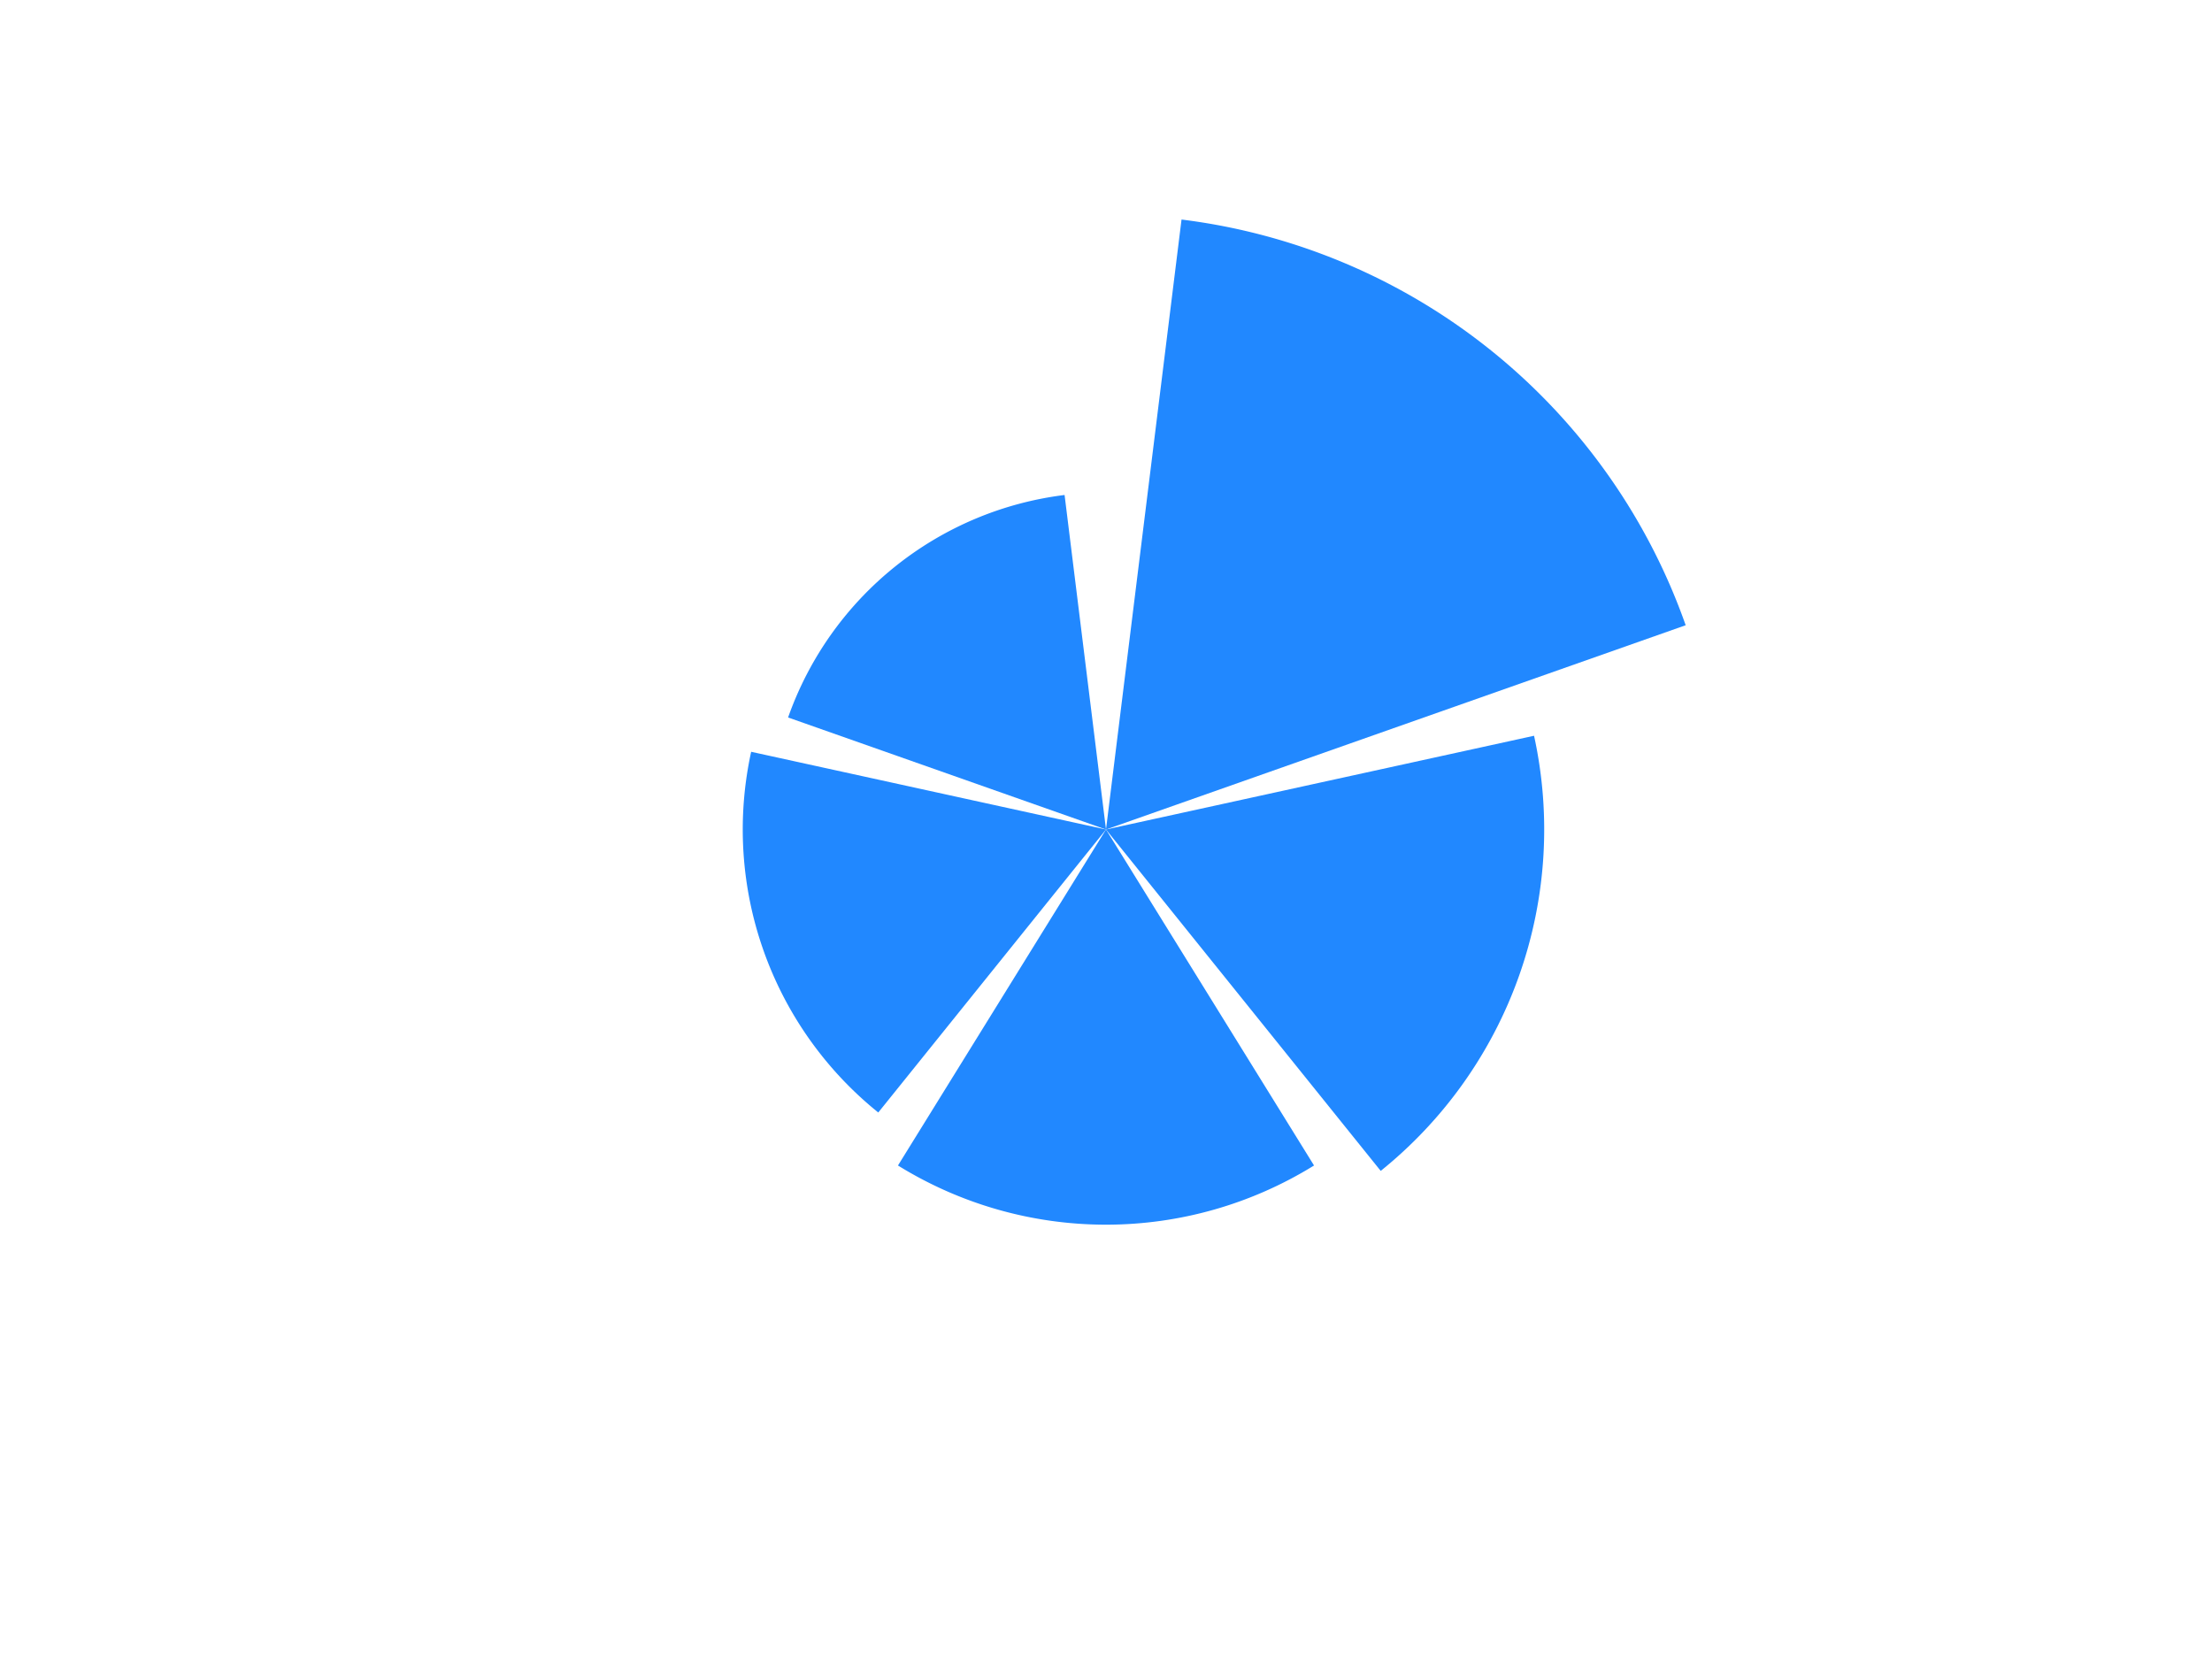 <svg
  xmlns="http://www.w3.org/2000/svg"
  width="640"
  height="480"
  style="background: transparent;"
  color-interpolation-filters="sRGB"
>
  <defs />
  <g id="g-svg-camera" transform="matrix(1,0,0,1,0,0)">
    <g id="g-root" fill="none" transform="matrix(1,0,0,1,0,0)">
      <g id="g-svg-1" fill="none" transform="matrix(1,0,0,1,0,0)" class="view">
        <g transform="matrix(1,0,0,1,0,0)">
          <path
            id="g-svg-2"
            fill="rgba(0,0,0,0)"
            class="area"
            d="M 0,0 l 640,0 l 0,480 l-640 0 z"
            width="640"
            height="480"
          />
        </g>
        <g transform="matrix(1,0,0,1,16,16)">
          <path
            id="g-svg-3"
            fill="rgba(0,0,0,0)"
            class="area"
            d="M 0,0 l 608,0 l 0,448 l-608 0 z"
            width="608"
            height="448"
          />
        </g>
        <g transform="matrix(1,0,0,1,16,16)">
          <path
            id="g-svg-4"
            fill="rgba(0,0,0,0)"
            class="area"
            d="M 0,0 l 608,0 l 0,448 l-608 0 z"
            width="608"
            height="448"
          />
        </g>
        <g transform="matrix(1,0,0,1,16,16)">
          <path
            id="g-svg-5"
            fill="rgba(0,0,0,0)"
            class="area"
            d="M 0,0 l 608,0 l 0,448 l-608 0 z"
            width="608"
            height="448"
          />
        </g>
        <g transform="matrix(1,0,0,1,16,16)">
          <path
            id="g-svg-6"
            fill="rgba(0,0,0,0)"
            class="plot"
            d="M 0,0 l 608,0 l 0,448 l-608 0 z"
            width="608"
            height="448"
          />
          <g
            id="g-svg-7"
            fill="none"
            transform="matrix(1,0,0,1,0,0)"
            class="main-layer"
          >
            <g transform="matrix(1,0,0,1,243.809,224)">
              <path
                id="g-svg-9"
                fill="rgba(23,131,255,1)"
                d="M 120.382,97.212 A 114.338 114.338 0 0 1 0 97.212 L 60.191,0 Z"
                fill-opacity="0.95"
                stroke-width="0"
                stroke="rgba(23,131,255,1)"
                class="element"
              />
            </g>
            <g transform="matrix(1,0,0,1,304,47.52)">
              <path
                id="g-svg-10"
                fill="rgba(23,131,255,1)"
                d="M 21.853,2.842170943040401e-14 A 177.828 177.828 0 0 1 167.719 117.378 L 0,176.48 Z"
                fill-opacity="0.95"
                stroke-width="0"
                stroke="rgba(23,131,255,1)"
                class="element"
              />
            </g>
            <g transform="matrix(1,0,0,1,212.02,127.215)">
              <path
                id="g-svg-11"
                fill="rgba(23,131,255,1)"
                d="M 1.4210854715202004e-14,64.372 A 97.524 97.524 0 0 1 79.995 0 L 91.98,96.785 Z"
                fill-opacity="0.95"
                stroke-width="0"
                stroke="rgba(23,131,255,1)"
                class="element"
              />
            </g>
            <g transform="matrix(1,0,0,1,198.902,201.516)">
              <path
                id="g-svg-12"
                fill="rgba(23,131,255,1)"
                d="M 39.21,104.364 A 105.098 105.098 0 0 1 2.433 -7.105427357601002e-15 L 105.098,22.484 Z"
                fill-opacity="0.95"
                stroke-width="0"
                stroke="rgba(23,131,255,1)"
                class="element"
              />
            </g>
            <g transform="matrix(1,0,0,1,304,196.877)">
              <path
                id="g-svg-13"
                fill="rgba(23,131,255,1)"
                d="M 123.849,0 A 126.784 126.784 0 0 1 79.484 125.898 L 0,27.123 Z"
                fill-opacity="0.95"
                stroke-width="0"
                stroke="rgba(23,131,255,1)"
                class="element"
              />
            </g>
          </g>
          <g
            id="g-svg-8"
            fill="none"
            transform="matrix(1,0,0,1,0,0)"
            class="label-layer"
          />
        </g>
      </g>
    </g>
  </g>
</svg>